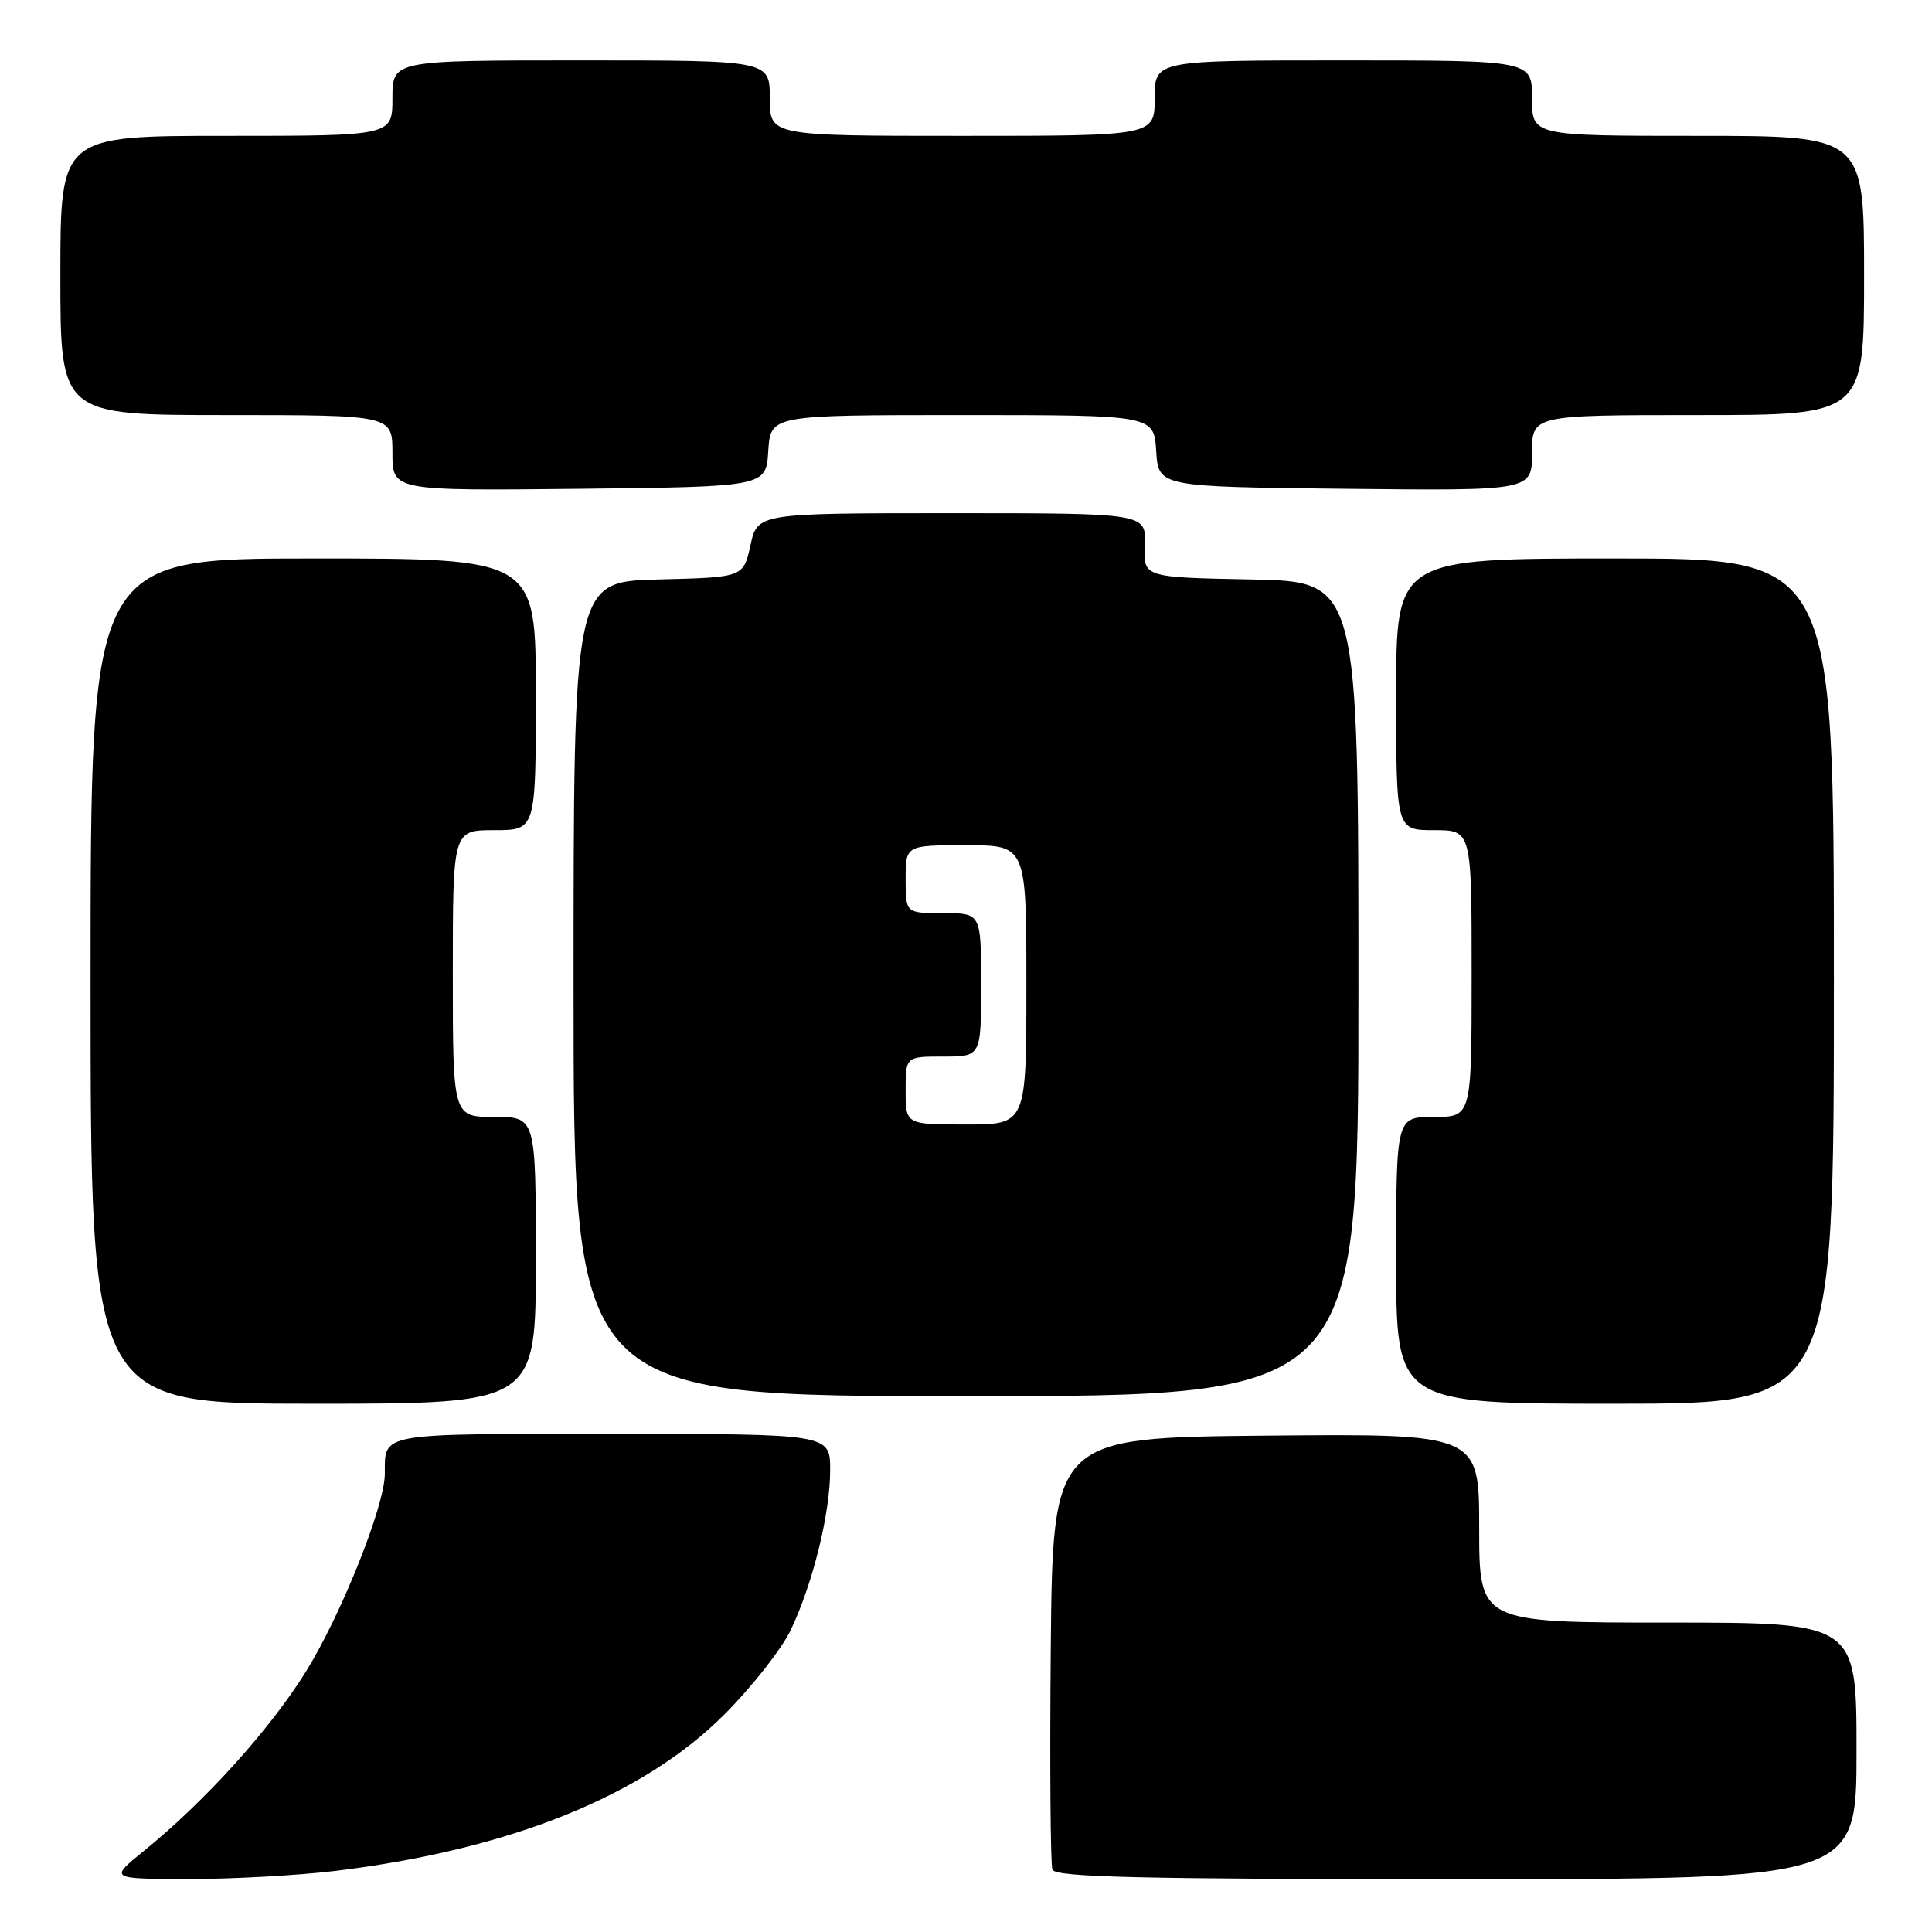 <?xml version="1.0" encoding="UTF-8" standalone="no"?>
<!DOCTYPE svg PUBLIC "-//W3C//DTD SVG 1.1//EN" "http://www.w3.org/Graphics/SVG/1.1/DTD/svg11.dtd" >
<svg xmlns="http://www.w3.org/2000/svg" xmlns:xlink="http://www.w3.org/1999/xlink" version="1.1" viewBox="0 0 256 256">
 <g >
 <path fill="currentColor"
d=" M 44.50 247.90 C 67.61 245.07 85.28 237.95 96.06 227.10 C 99.67 223.47 103.59 218.47 104.77 216.00 C 107.71 209.83 110.00 200.54 110.00 194.79 C 110.00 190.00 110.00 190.00 81.11 190.00 C 49.86 190.00 51.02 189.79 50.99 195.33 C 50.96 199.58 45.18 214.04 40.52 221.52 C 35.71 229.24 27.16 238.70 19.00 245.31 C 14.50 248.96 14.50 248.96 25.00 248.98 C 30.78 248.99 39.55 248.50 44.50 247.90 Z  M 246.00 232.00 C 246.00 215.00 246.00 215.00 221.00 215.00 C 196.00 215.00 196.00 215.00 196.00 202.48 C 196.00 189.97 196.00 189.97 167.75 190.23 C 139.50 190.50 139.50 190.50 139.23 218.49 C 139.09 233.88 139.19 247.04 139.45 247.74 C 139.83 248.73 151.16 249.00 192.97 249.00 C 246.00 249.00 246.00 249.00 246.00 232.00 Z  M 71.00 167.00 C 71.00 148.00 71.00 148.00 65.50 148.00 C 60.00 148.00 60.00 148.00 60.00 129.00 C 60.00 110.00 60.00 110.00 65.50 110.00 C 71.00 110.00 71.00 110.00 71.00 92.00 C 71.00 74.00 71.00 74.00 41.50 74.00 C 12.00 74.00 12.00 74.00 12.00 130.00 C 12.00 186.00 12.00 186.00 41.50 186.00 C 71.00 186.00 71.00 186.00 71.00 167.00 Z  M 243.00 130.00 C 243.00 74.00 243.00 74.00 214.00 74.00 C 185.00 74.00 185.00 74.00 185.00 92.00 C 185.00 110.00 185.00 110.00 190.00 110.00 C 195.00 110.00 195.00 110.00 195.00 129.00 C 195.00 148.00 195.00 148.00 190.00 148.00 C 185.00 148.00 185.00 148.00 185.00 167.00 C 185.00 186.00 185.00 186.00 214.00 186.00 C 243.00 186.00 243.00 186.00 243.00 130.00 Z  M 180.00 131.03 C 180.00 77.05 180.00 77.05 165.75 76.78 C 151.50 76.50 151.50 76.50 151.69 72.25 C 151.88 68.00 151.88 68.00 126.13 68.00 C 100.38 68.00 100.38 68.00 99.44 72.25 C 98.50 76.50 98.50 76.50 87.25 76.78 C 76.00 77.07 76.00 77.07 76.00 131.03 C 76.00 185.00 76.00 185.00 128.00 185.00 C 180.00 185.00 180.00 185.00 180.00 131.03 Z  M 101.80 59.75 C 102.11 55.00 102.11 55.00 127.50 55.00 C 152.89 55.00 152.89 55.00 153.20 59.75 C 153.50 64.50 153.50 64.50 178.25 64.77 C 203.00 65.03 203.00 65.03 203.00 60.02 C 203.00 55.00 203.00 55.00 225.00 55.00 C 247.00 55.00 247.00 55.00 247.00 36.50 C 247.00 18.00 247.00 18.00 225.00 18.00 C 203.00 18.00 203.00 18.00 203.00 13.00 C 203.00 8.00 203.00 8.00 178.00 8.00 C 153.00 8.00 153.00 8.00 153.00 13.00 C 153.00 18.00 153.00 18.00 127.50 18.00 C 102.00 18.00 102.00 18.00 102.00 13.00 C 102.00 8.00 102.00 8.00 77.00 8.00 C 52.00 8.00 52.00 8.00 52.00 13.00 C 52.00 18.00 52.00 18.00 30.00 18.00 C 8.00 18.00 8.00 18.00 8.00 36.50 C 8.00 55.00 8.00 55.00 30.00 55.00 C 52.00 55.00 52.00 55.00 52.00 60.02 C 52.00 65.03 52.00 65.03 76.75 64.77 C 101.50 64.50 101.50 64.50 101.80 59.75 Z  M 120.00 144.50 C 120.00 140.00 120.00 140.00 125.00 140.00 C 130.00 140.00 130.00 140.00 130.00 130.50 C 130.00 121.00 130.00 121.00 125.00 121.00 C 120.00 121.00 120.00 121.00 120.00 116.50 C 120.00 112.00 120.00 112.00 128.00 112.00 C 136.00 112.00 136.00 112.00 136.00 130.50 C 136.00 149.00 136.00 149.00 128.00 149.00 C 120.00 149.00 120.00 149.00 120.00 144.50 Z "/>
</g>
</svg>
